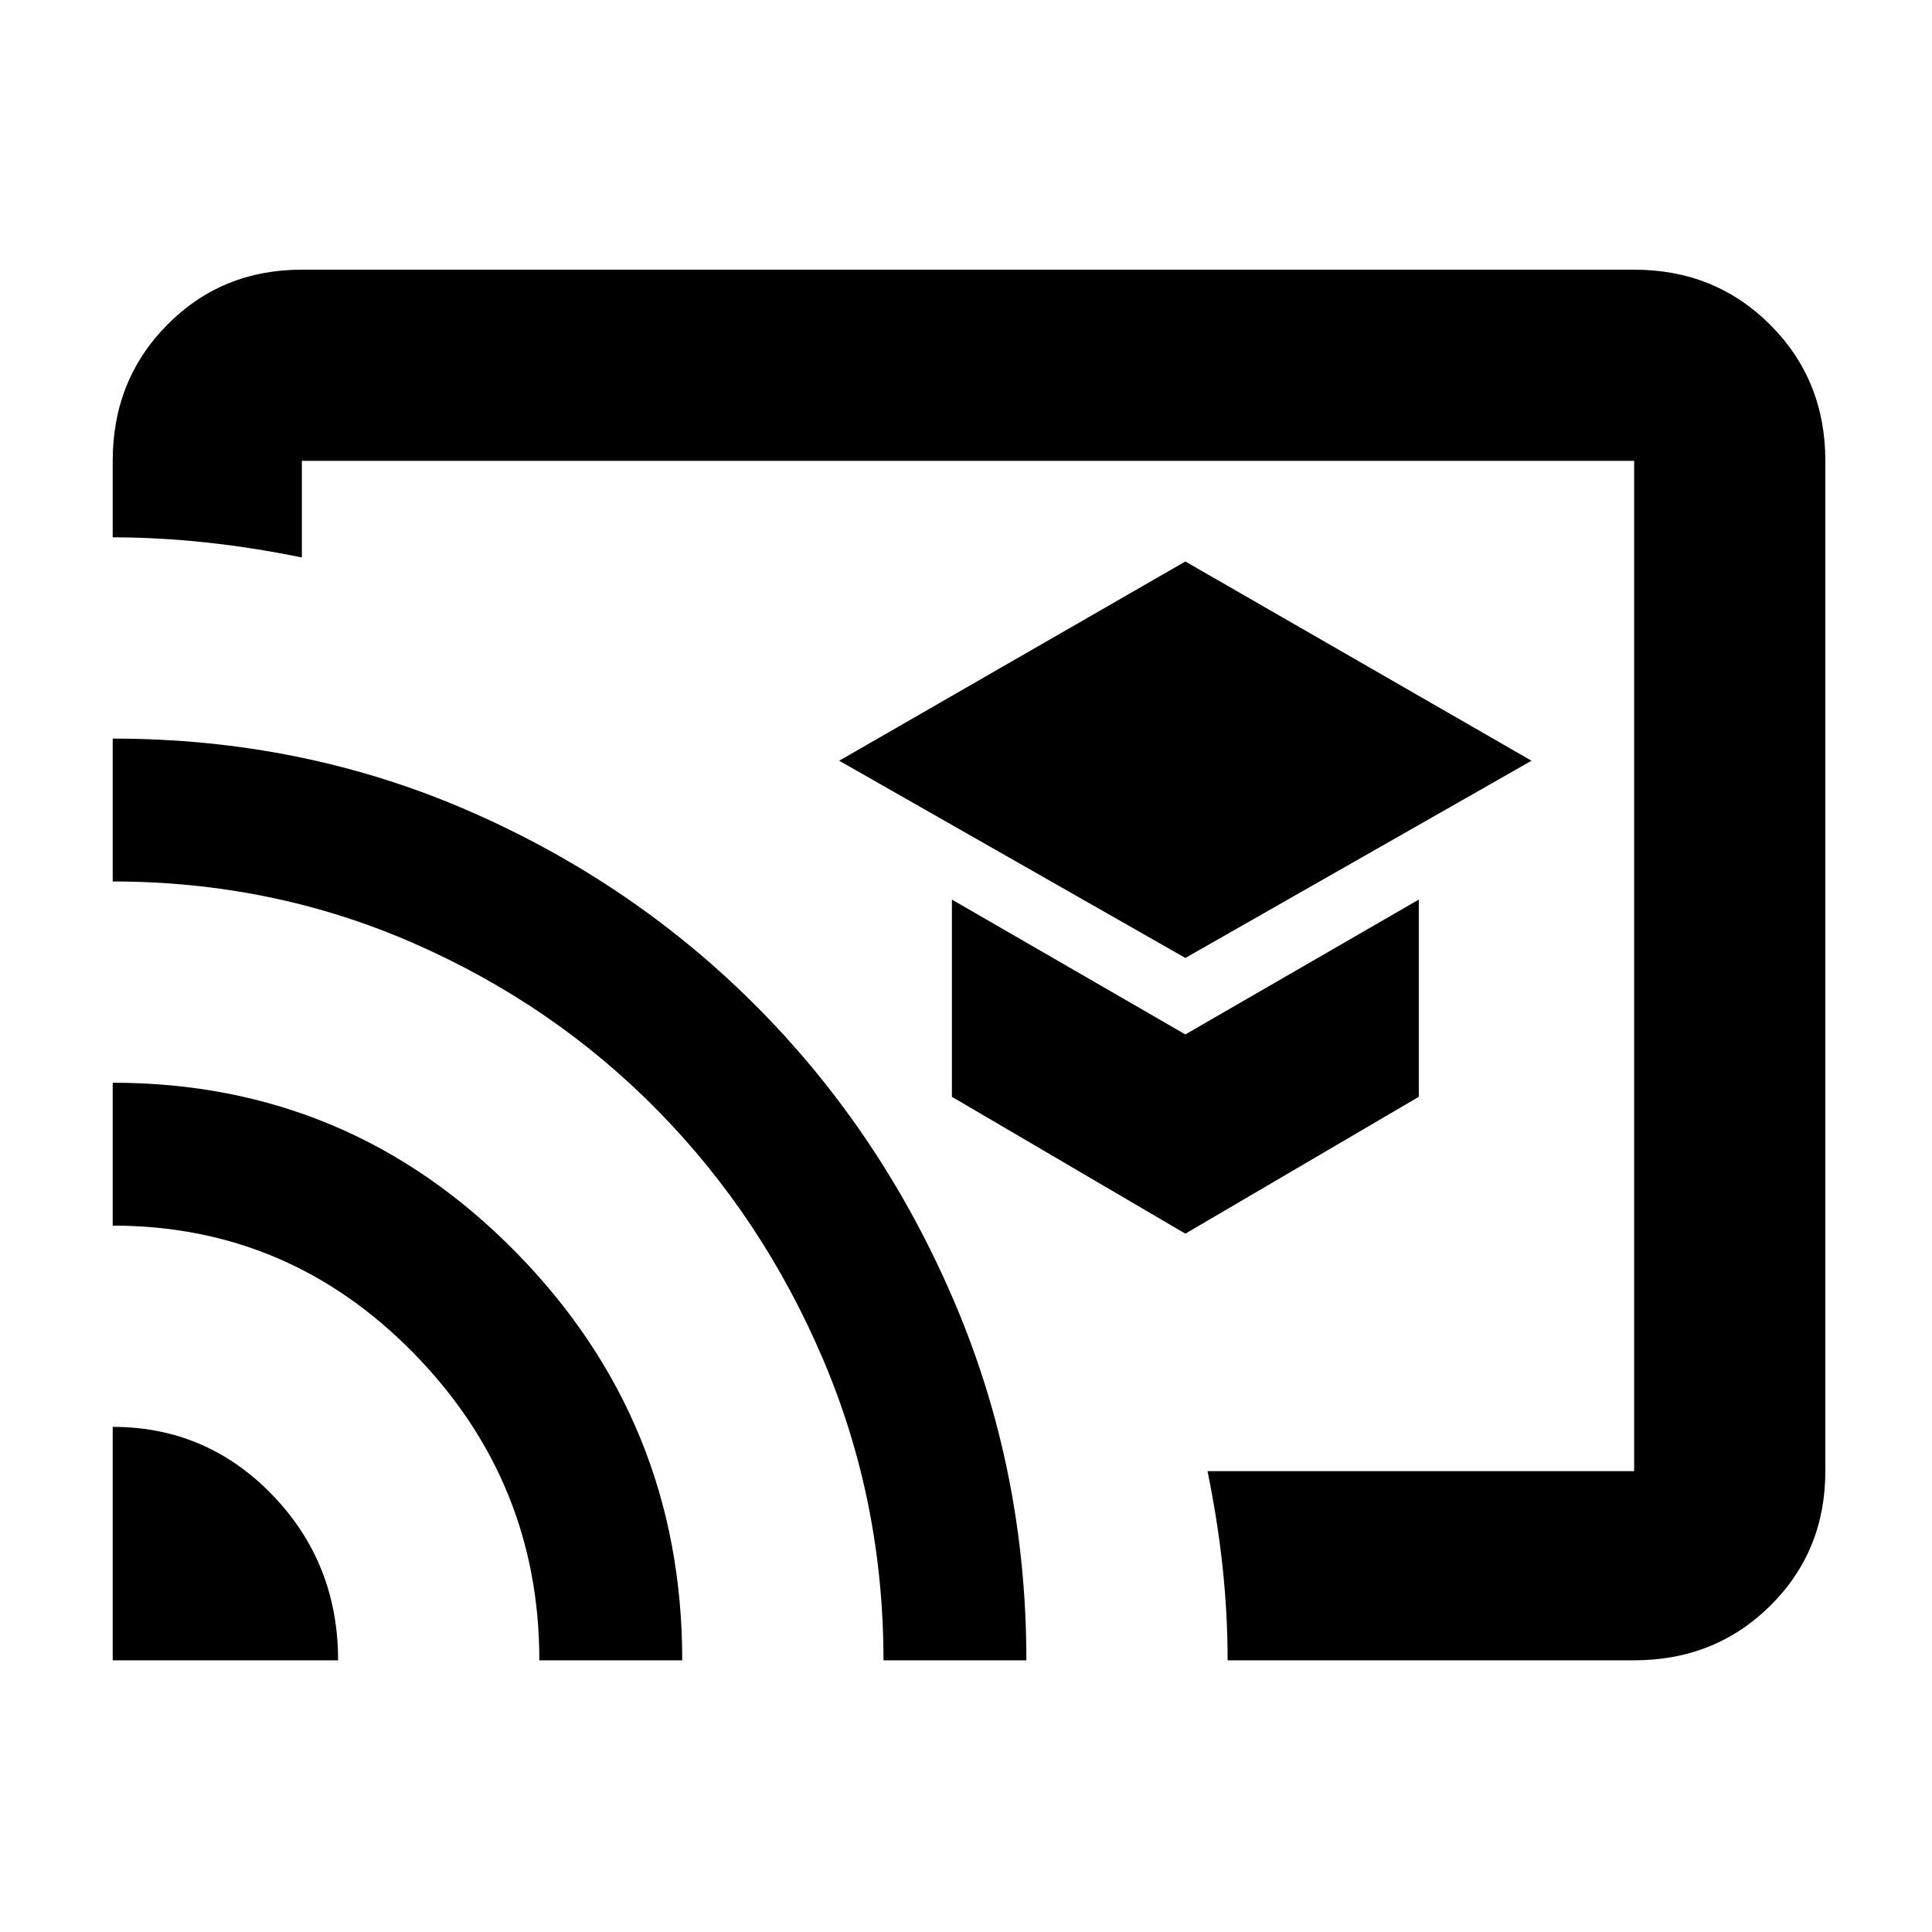 <svg xmlns="http://www.w3.org/2000/svg" height="48" viewBox="0 -960 960 960" width="48"><path d="m589-484 172-98-172-99-172 99 172 98Zm0 137 116-68v-98l-116 67-116-67v98l116 68ZM481-480Zm331 345H610q0-23-2.5-46.33Q605-204.67 600-229h212v-502H150v48q-24.5-5-48-7.5T56-693v-38q0-40.21 27.1-67.61Q110.2-826 150-826h662q40.21 0 67.61 27.39Q907-771.21 907-731v502q0 39.8-27.39 66.9Q852.21-135 812-135Zm-756 0v-116q46.67 0 79.33 33.83Q168-183.33 168-135H56Zm212 0q0-88.66-62.18-152.33Q143.64-351 56-351v-71q117.64 0 200.32 84.19Q339-253.61 339-135h-71Zm171 0q0-79-30-149.5T327-408q-52-53-121.91-83.5Q135.19-522 56-522v-71q94.46 0 177.02 35.97 82.55 35.97 144.27 98.5Q439-396 474.5-312.44 510-228.89 510-135h-71Z"/></svg>